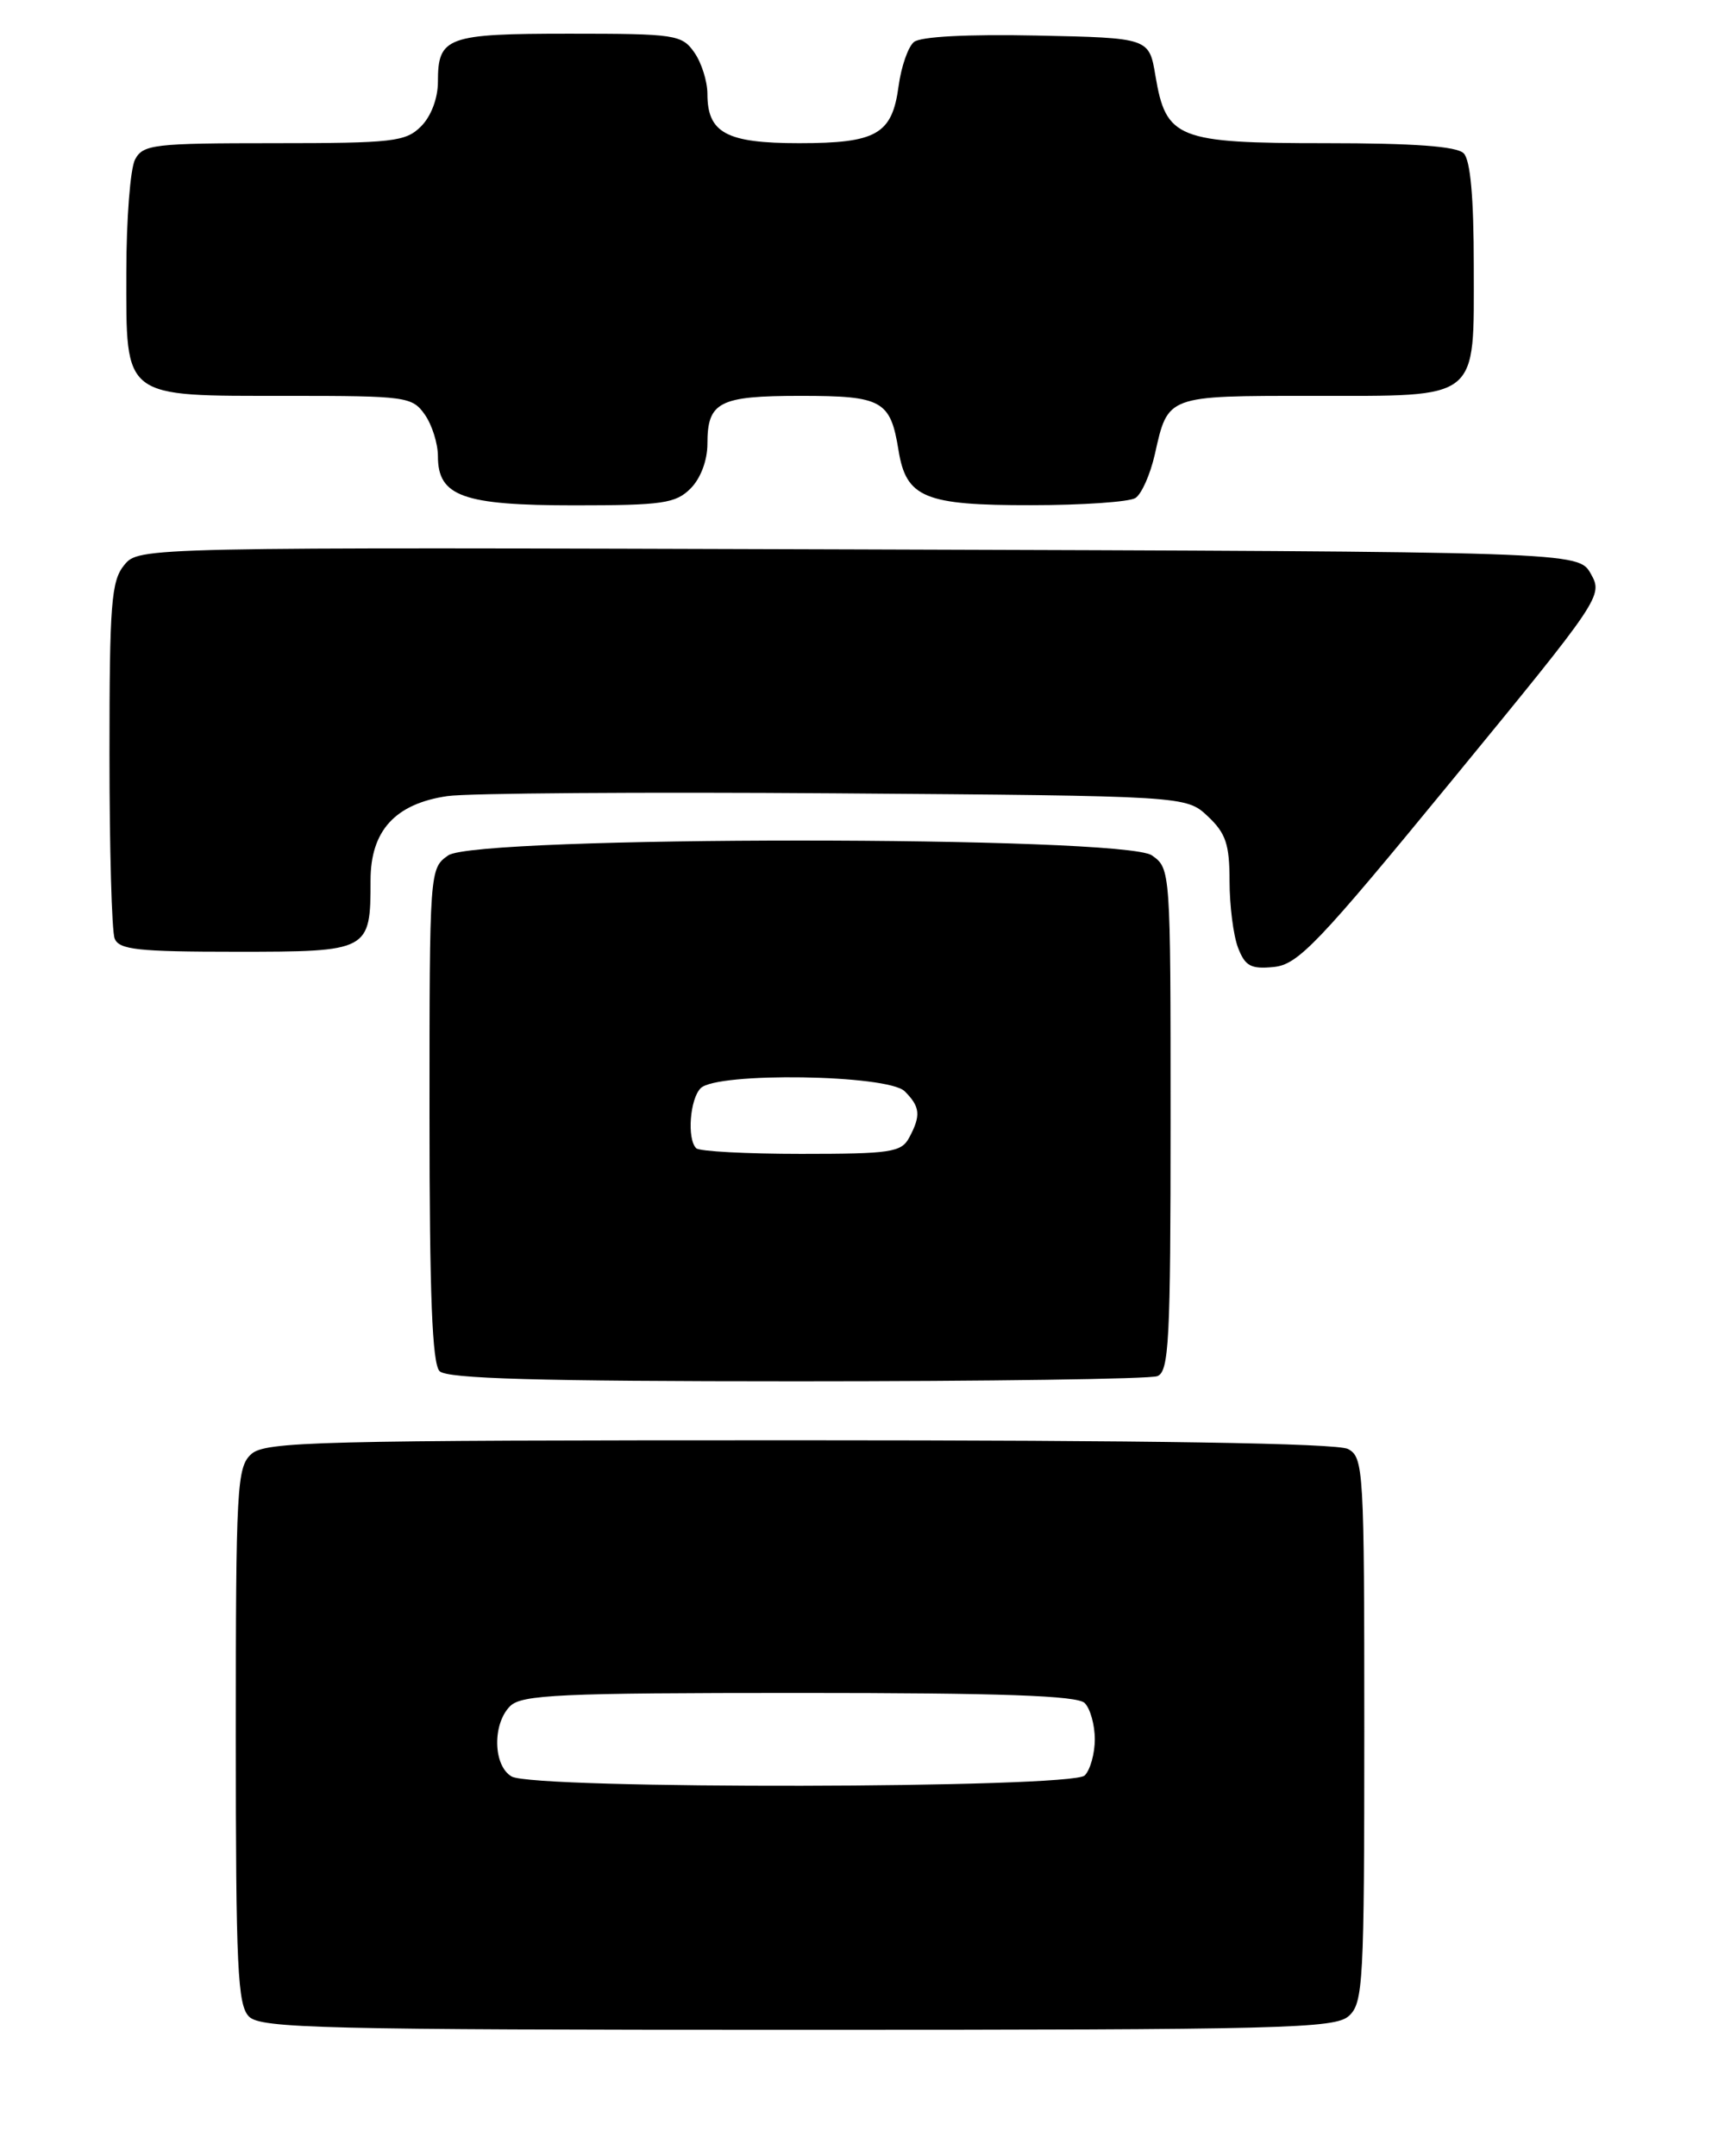 <?xml version="1.0" encoding="UTF-8" standalone="no"?>
<!DOCTYPE svg PUBLIC "-//W3C//DTD SVG 1.1//EN" "http://www.w3.org/Graphics/SVG/1.1/DTD/svg11.dtd" >
<svg xmlns="http://www.w3.org/2000/svg" xmlns:xlink="http://www.w3.org/1999/xlink" version="1.1" viewBox="0 0 204 256">
 <g >
 <path fill="currentColor"
d=" M 160.17 239.35 C 161.87 237.81 162.00 235.41 162.00 205.38 C 162.00 174.46 161.92 173.03 160.07 172.04 C 158.79 171.35 136.57 171.00 94.89 171.00 C 37.46 171.00 31.49 171.15 29.83 172.65 C 28.13 174.19 28.00 176.57 28.00 206.08 C 28.00 233.64 28.21 238.07 29.57 239.43 C 30.97 240.82 38.26 241.00 94.74 241.00 C 152.52 241.00 158.51 240.85 160.17 239.35 Z  M 137.42 163.39 C 138.81 162.86 139.00 159.23 139.00 132.95 C 139.00 103.25 138.99 103.11 136.78 101.56 C 133.43 99.21 56.57 99.21 53.22 101.56 C 51.01 103.11 51.00 103.27 51.00 132.36 C 51.00 153.77 51.32 161.92 52.20 162.80 C 53.09 163.69 63.89 164.00 94.62 164.00 C 117.29 164.00 136.55 163.73 137.42 163.39 Z  M 172.43 92.63 C 190.18 70.99 190.36 70.73 188.90 68.13 C 187.42 65.50 187.42 65.50 101.96 65.23 C 16.50 64.96 16.50 64.96 14.75 67.09 C 13.21 68.97 13.00 71.67 13.00 89.53 C 13.00 100.70 13.27 110.55 13.61 111.42 C 14.12 112.76 16.36 113.00 28.07 113.00 C 43.87 113.00 44.00 112.93 44.00 104.52 C 44.00 98.63 46.92 95.43 53.12 94.52 C 55.53 94.17 76.25 94.02 99.17 94.19 C 140.84 94.50 140.84 94.50 143.42 96.92 C 145.56 98.93 146.00 100.25 146.00 104.61 C 146.00 107.50 146.45 111.05 147.00 112.50 C 147.84 114.70 148.52 115.08 151.24 114.81 C 154.13 114.53 156.45 112.11 172.43 92.63 Z  M 82.00 58.00 C 83.19 56.81 84.00 54.67 84.00 52.70 C 84.00 47.71 85.37 47.00 95.08 47.00 C 104.76 47.00 105.73 47.54 106.69 53.45 C 107.60 59.10 109.78 60.00 122.47 59.98 C 128.54 59.98 134.10 59.59 134.82 59.13 C 135.55 58.67 136.59 56.33 137.13 53.93 C 138.70 46.92 138.49 47.00 155.79 47.00 C 175.90 47.00 175.00 47.73 175.00 31.55 C 175.00 23.43 174.60 19.00 173.80 18.20 C 172.97 17.37 167.89 17.00 157.41 17.00 C 139.78 17.00 138.46 16.47 137.20 9.00 C 136.45 4.50 136.45 4.50 123.11 4.22 C 114.89 4.05 109.29 4.34 108.52 4.99 C 107.83 5.56 107.01 7.92 106.70 10.23 C 105.93 15.95 104.10 17.00 94.88 17.00 C 86.26 17.00 84.00 15.79 84.00 11.15 C 84.00 9.66 83.30 7.44 82.44 6.22 C 80.97 4.12 80.19 4.00 67.64 4.00 C 53.05 4.00 52.00 4.38 52.00 9.70 C 52.00 11.67 51.19 13.81 50.00 15.00 C 48.17 16.83 46.67 17.00 32.54 17.00 C 18.27 17.00 16.99 17.15 16.04 18.93 C 15.47 20.00 15.00 26.05 15.00 32.38 C 15.00 47.46 14.40 47.00 34.17 47.00 C 48.24 47.00 48.95 47.10 50.44 49.22 C 51.30 50.44 52.00 52.67 52.00 54.17 C 52.00 58.93 54.96 60.00 68.22 60.00 C 78.67 60.00 80.23 59.77 82.00 58.00 Z  M 60.75 210.92 C 58.55 209.64 58.45 204.69 60.57 202.57 C 61.94 201.21 66.45 201.00 94.87 201.00 C 118.99 201.00 127.92 201.32 128.80 202.20 C 129.46 202.86 130.00 204.80 130.00 206.50 C 130.00 208.20 129.46 210.14 128.80 210.80 C 127.25 212.35 63.40 212.47 60.75 210.92 Z  M 82.67 136.33 C 81.56 135.23 81.92 130.48 83.20 129.20 C 85.13 127.27 105.44 127.58 107.43 129.57 C 109.27 131.41 109.37 132.44 107.96 135.07 C 107.03 136.81 105.77 137.00 95.13 137.00 C 88.64 137.00 83.03 136.70 82.67 136.33 Z "/>
</g>
</svg>